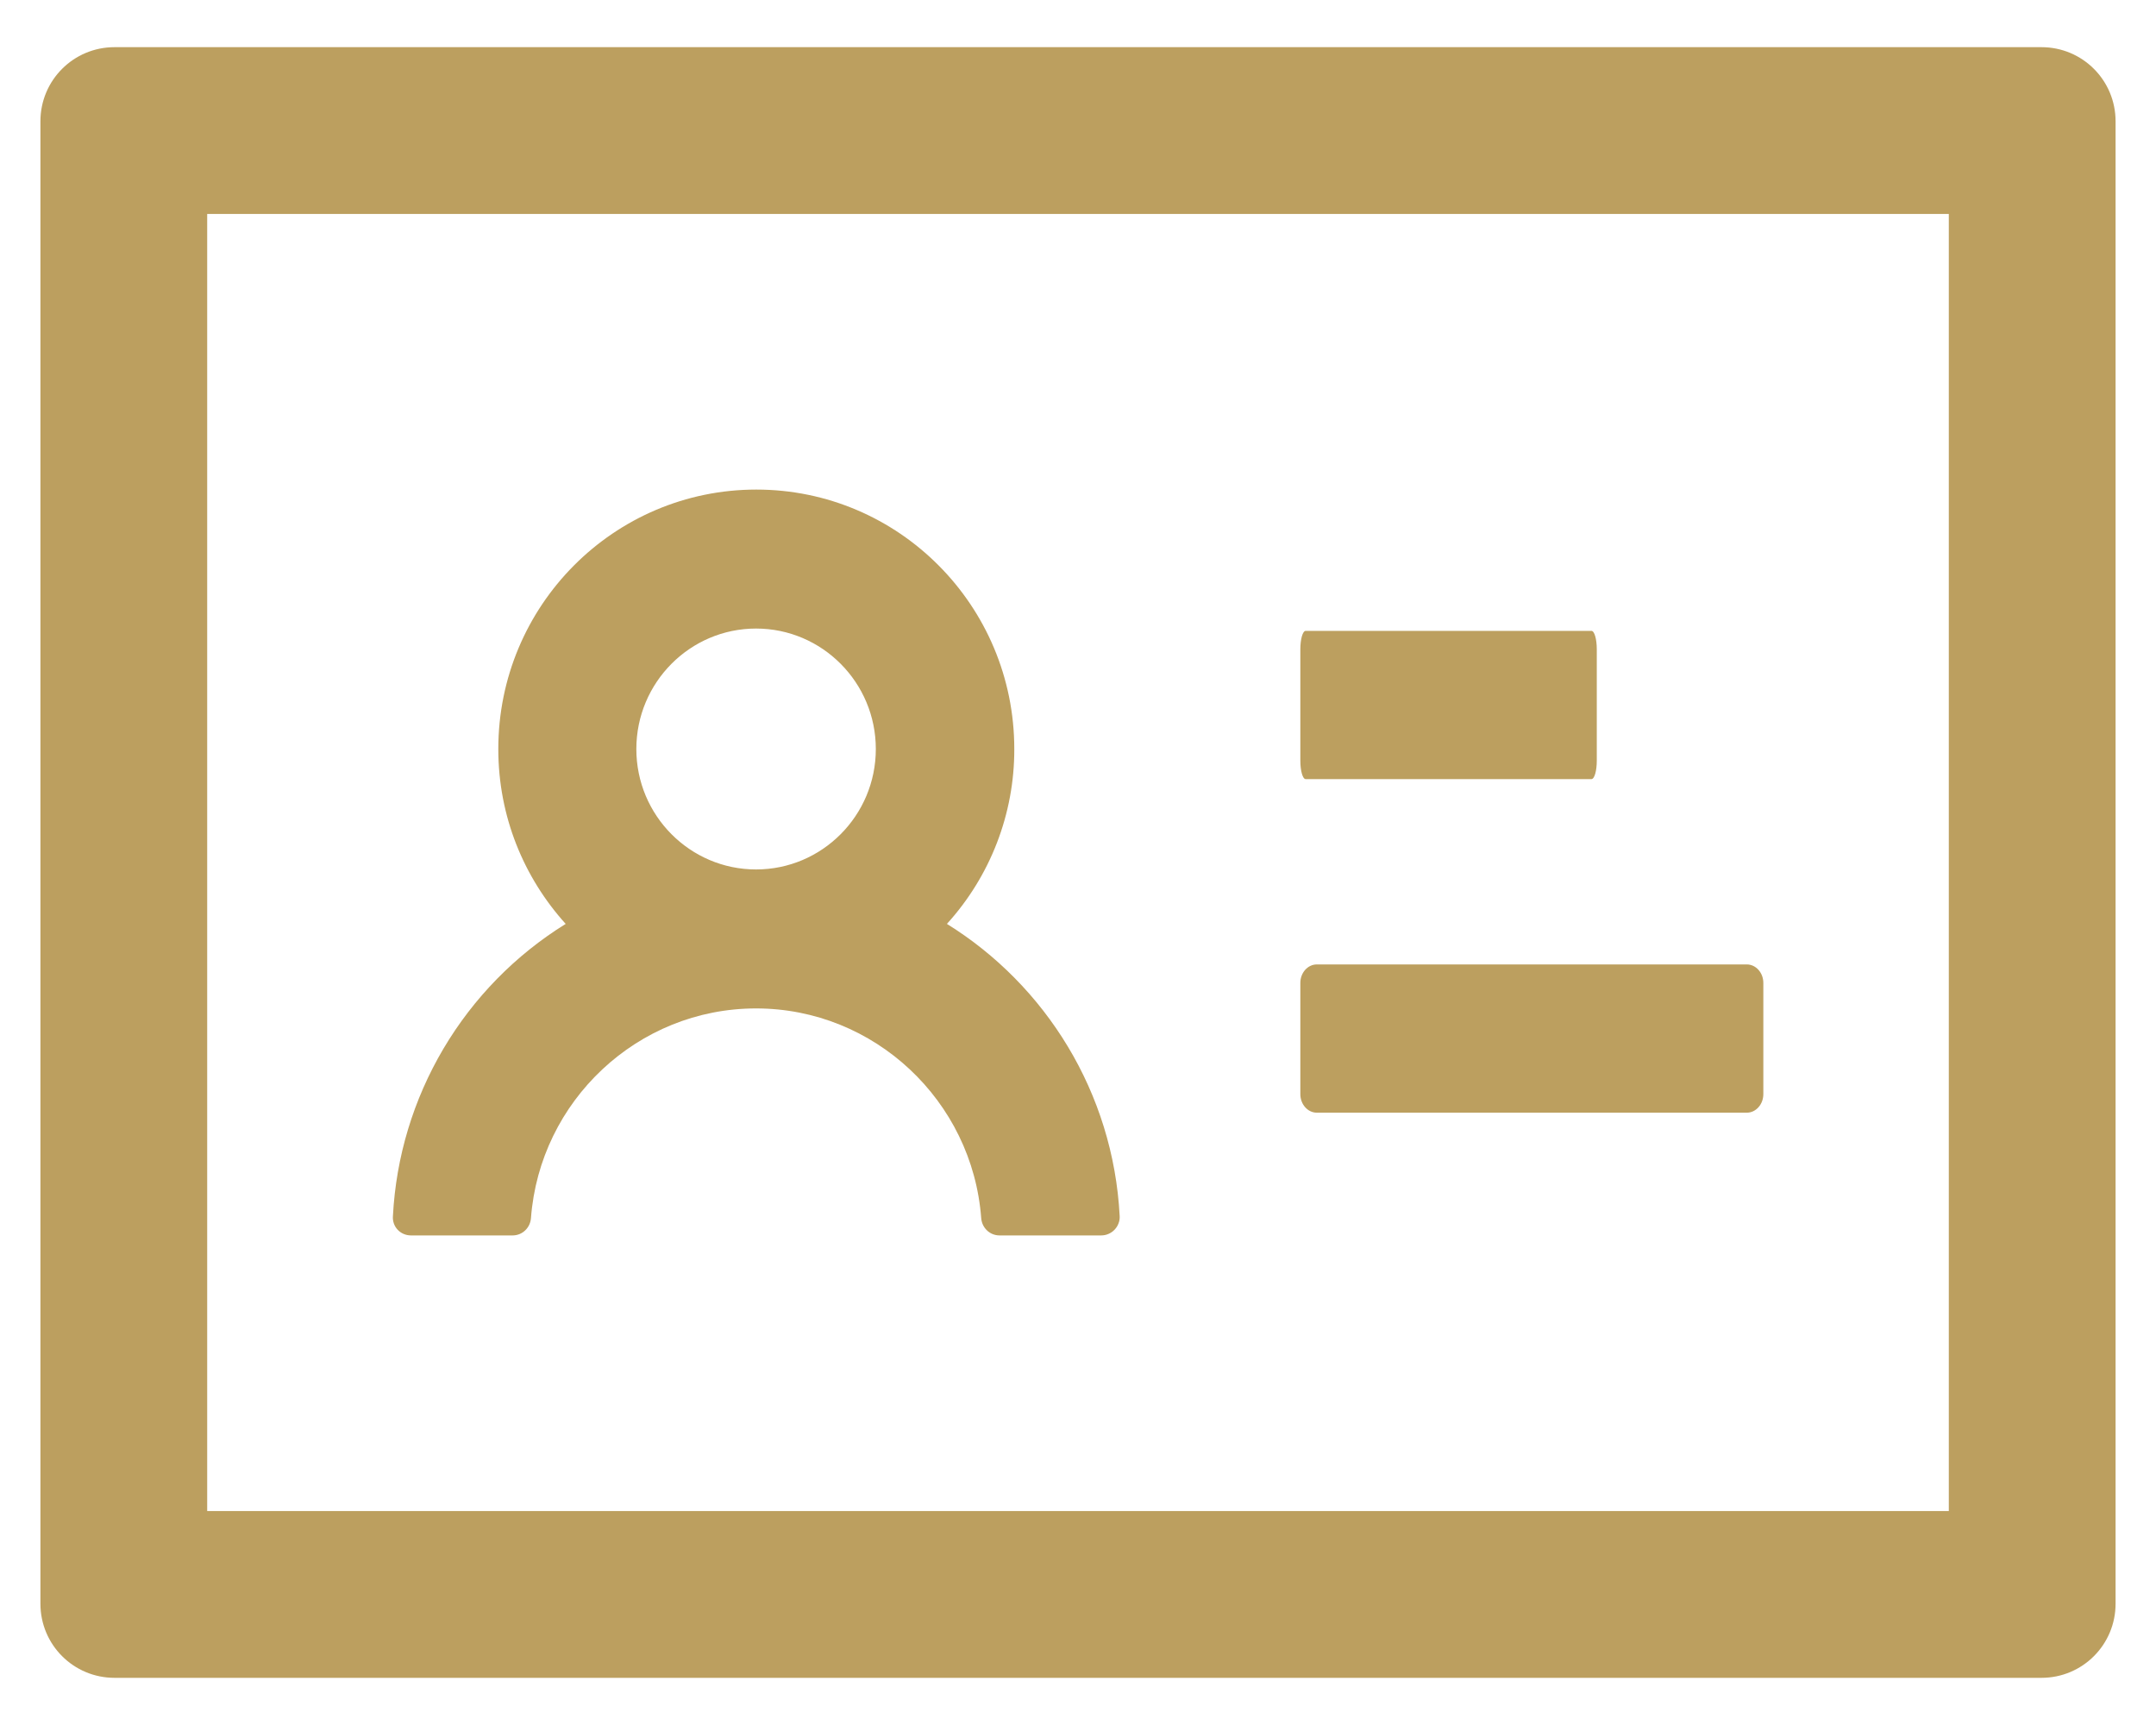 <svg width="40" height="32" viewBox="0 0 40 32" fill="none" xmlns="http://www.w3.org/2000/svg">
<path d="M37.875 0.875H2.125C1.364 0.875 0.75 1.489 0.75 2.25V29.75C0.75 30.511 1.364 31.125 2.125 31.125H37.875C38.636 31.125 39.25 30.511 39.25 29.75V2.25C39.25 1.489 38.636 0.875 37.875 0.875ZM36.156 28.031H3.844V3.969H36.156V28.031ZM24.224 14.453H29.526C29.582 14.453 29.625 14.298 29.625 14.109V12.047C29.625 11.858 29.582 11.703 29.526 11.703H24.224C24.168 11.703 24.125 11.858 24.125 12.047V14.109C24.125 14.298 24.168 14.453 24.224 14.453ZM24.43 20.641H32.409C32.577 20.641 32.715 20.486 32.715 20.297V18.234C32.715 18.045 32.577 17.891 32.409 17.891H24.43C24.262 17.891 24.125 18.045 24.125 18.234V20.297C24.125 20.486 24.262 20.641 24.43 20.641V20.641ZM7.625 22.918H9.511C9.692 22.918 9.838 22.776 9.851 22.596C10.014 20.426 11.827 18.707 14.027 18.707C16.227 18.707 18.041 20.426 18.204 22.596C18.217 22.776 18.363 22.918 18.543 22.918H20.43C20.476 22.918 20.523 22.909 20.565 22.89C20.608 22.872 20.647 22.845 20.679 22.811C20.711 22.777 20.736 22.738 20.752 22.694C20.769 22.65 20.776 22.604 20.773 22.557C20.653 20.267 19.398 18.273 17.568 17.139C18.375 16.251 18.821 15.094 18.818 13.895C18.818 11.235 16.674 9.082 14.032 9.082C11.389 9.082 9.245 11.235 9.245 13.895C9.245 15.145 9.718 16.279 10.495 17.139C9.563 17.716 8.785 18.511 8.227 19.454C7.669 20.398 7.347 21.462 7.29 22.557C7.273 22.755 7.427 22.918 7.625 22.918V22.918ZM14.027 11.66C15.252 11.66 16.249 12.661 16.249 13.895C16.249 15.128 15.252 16.129 14.027 16.129C12.803 16.129 11.806 15.128 11.806 13.895C11.806 12.661 12.803 11.66 14.027 11.66Z" fill="#BC9F5F"/>
</svg>
